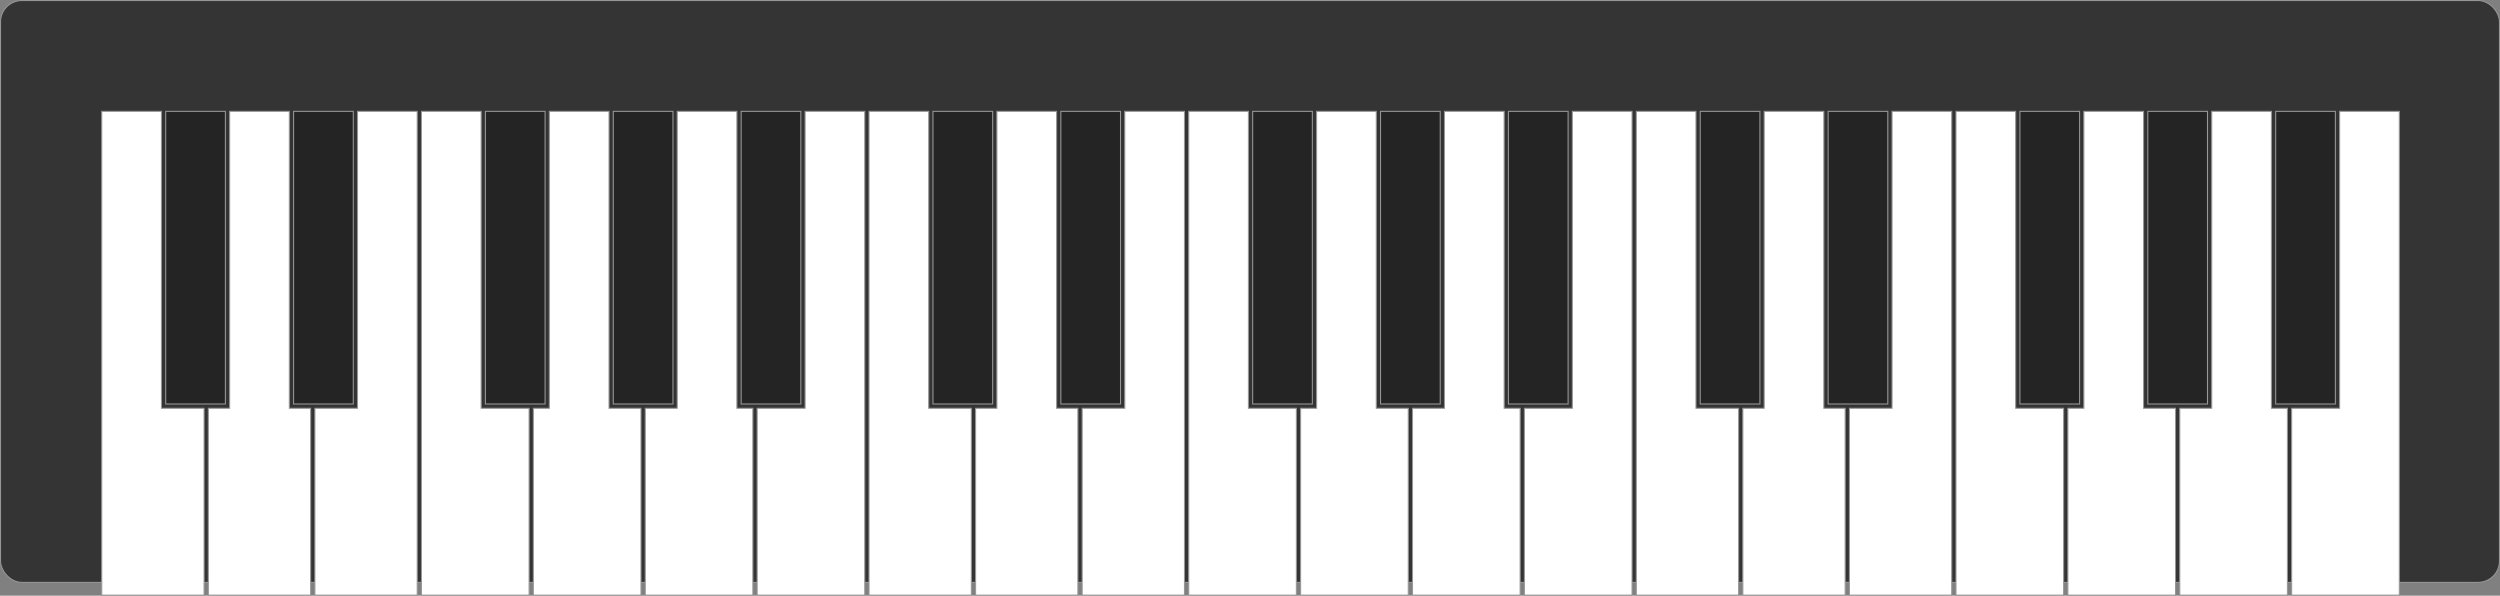 <?xml version="1.0" encoding="UTF-8"?>
<svg width="2346px" height="559px" viewBox="0 0 2346 559" version="1.1" xmlns="http://www.w3.org/2000/svg" xmlns:xlink="http://www.w3.org/1999/xlink">
    <rect x="0" y="0" width="2346" height="559" fill="#808080" stroke="none"/>
    <!-- Generator: Sketch 51.1 (57501) - http://www.bohemiancoding.com/sketch -->
    <title>TK</title>
    <desc>Created with Sketch.</desc>
    <defs></defs>
    <g id="Page-1" stroke="none" stroke-width="1" fill="none" fill-rule="evenodd">
        <g id="TK">
            <rect id="Rectangle-4" stroke="#969696" fill="#343434" fill-rule="nonzero" x="0.5" y="0.5" width="2345" height="546" rx="20"></rect>
            <g id="TK-Octave" transform="translate(95, 104)" fill-rule="evenodd" stroke="#979797">
                <g id="TK-Octave-Copy-6">
                    <path d="M56.5,0.5 L0.5,0.5 L0.5,454.5 L96.5,454.5 L96.5,279.112 L56.5,279.112 L56.5,0.5 Z" id="Combined-Shape" fill="#FFFFFF"></path>
                    <path d="M100.5,279.112 L100.5,454.5 L196.5,454.5 L196.5,279.112 L176.5,279.112 L176.5,0.5 L120.5,0.5 L120.5,279.112 L100.5,279.112 Z" id="Combined-Shape" fill="#FFFFFF"></path>
                    <path d="M200.5,279.112 L200.5,454.5 L296.5,454.5 L296.5,0.5 L240.5,0.5 L240.5,279.112 L200.5,279.112 Z" id="Combined-Shape" fill="#FFFFFF"></path>
                    <rect id="Rectangle-Copy" fill="#242424" x="60.5" y="0.5" width="56" height="274.606"></rect>
                    <rect id="Rectangle-Copy-3" fill="#242424" x="180.5" y="0.5" width="56" height="274.606"></rect>
                    <path d="M356.5,0.5 L300.5,0.5 L300.5,454.5 L401.5,454.5 L401.5,279.112 L356.5,279.112 L356.5,0.5 Z" id="Combined-Shape" fill="#FFFFFF"></path>
                    <path d="M405.5,279.112 L405.5,454.5 L506.5,454.5 L506.5,279.112 L476.5,279.112 L476.5,0.5 L420.5,0.5 L420.5,279.112 L405.5,279.112 Z" id="Combined-Shape" fill="#FFFFFF"></path>
                    <path d="M510.5,279.112 L510.5,454.5 L611.5,454.5 L611.5,279.112 L596.5,279.112 L596.5,0.5 L540.5,0.5 L540.5,279.112 L510.5,279.112 Z" id="Combined-Shape" fill="#FFFFFF"></path>
                    <path d="M615.5,279.112 L615.5,454.5 L716.5,454.5 L716.5,0.5 L660.5,0.5 L660.5,279.112 L615.5,279.112 Z" id="Combined-Shape" fill="#FFFFFF"></path>
                    <rect id="Rectangle-Copy-6" fill="#242424" x="360.5" y="0.5" width="56" height="274.606"></rect>
                    <rect id="Rectangle-Copy-8" fill="#242424" x="480.5" y="0.5" width="56" height="274.606"></rect>
                    <rect id="Rectangle-Copy-10" fill="#242424" x="600.5" y="0.5" width="56" height="274.606"></rect>
                </g>
            </g>
            <g id="TK-Octave" transform="translate(815, 104)" fill-rule="evenodd" stroke="#979797">
                <g id="TK-Octave-Copy-6">
                    <path d="M56.5,0.5 L0.5,0.5 L0.5,454.5 L96.5,454.5 L96.5,279.112 L56.5,279.112 L56.5,0.5 Z" id="Combined-Shape" fill="#FFFFFF"></path>
                    <path d="M100.5,279.112 L100.5,454.5 L196.5,454.5 L196.5,279.112 L176.5,279.112 L176.5,0.5 L120.5,0.5 L120.5,279.112 L100.5,279.112 Z" id="Combined-Shape" fill="#FFFFFF"></path>
                    <path d="M200.5,279.112 L200.5,454.5 L296.5,454.5 L296.5,0.5 L240.5,0.5 L240.5,279.112 L200.5,279.112 Z" id="Combined-Shape" fill="#FFFFFF"></path>
                    <rect id="Rectangle-Copy" fill="#242424" x="60.5" y="0.5" width="56" height="274.606"></rect>
                    <rect id="Rectangle-Copy-3" fill="#242424" x="180.5" y="0.5" width="56" height="274.606"></rect>
                    <path d="M356.5,0.5 L300.5,0.5 L300.5,454.5 L401.5,454.5 L401.5,279.112 L356.5,279.112 L356.5,0.5 Z" id="Combined-Shape" fill="#FFFFFF"></path>
                    <path d="M405.5,279.112 L405.5,454.5 L506.5,454.5 L506.5,279.112 L476.5,279.112 L476.5,0.5 L420.5,0.5 L420.5,279.112 L405.5,279.112 Z" id="Combined-Shape" fill="#FFFFFF"></path>
                    <path d="M510.5,279.112 L510.5,454.5 L611.5,454.5 L611.5,279.112 L596.5,279.112 L596.5,0.5 L540.5,0.5 L540.5,279.112 L510.5,279.112 Z" id="Combined-Shape" fill="#FFFFFF"></path>
                    <path d="M615.5,279.112 L615.5,454.5 L716.5,454.5 L716.5,0.5 L660.5,0.5 L660.5,279.112 L615.5,279.112 Z" id="Combined-Shape" fill="#FFFFFF"></path>
                    <rect id="Rectangle-Copy-6" fill="#242424" x="360.5" y="0.5" width="56" height="274.606"></rect>
                    <rect id="Rectangle-Copy-8" fill="#242424" x="480.5" y="0.5" width="56" height="274.606"></rect>
                    <rect id="Rectangle-Copy-10" fill="#242424" x="600.5" y="0.5" width="56" height="274.606"></rect>
                </g>
            </g>
            <g id="TK-Octave" transform="translate(1535, 104)" fill-rule="evenodd" stroke="#979797">
                <g id="TK-Octave-Copy-6">
                    <path d="M56.5,0.5 L0.5,0.5 L0.5,454.5 L96.5,454.5 L96.5,279.112 L56.5,279.112 L56.5,0.5 Z" id="Combined-Shape" fill="#FFFFFF"></path>
                    <path d="M100.5,279.112 L100.5,454.5 L196.5,454.5 L196.5,279.112 L176.5,279.112 L176.5,0.5 L120.5,0.5 L120.5,279.112 L100.5,279.112 Z" id="Combined-Shape" fill="#FFFFFF"></path>
                    <path d="M200.5,279.112 L200.5,454.5 L296.5,454.5 L296.5,0.5 L240.5,0.5 L240.5,279.112 L200.5,279.112 Z" id="Combined-Shape" fill="#FFFFFF"></path>
                    <rect id="Rectangle-Copy" fill="#242424" x="60.5" y="0.5" width="56" height="274.606"></rect>
                    <rect id="Rectangle-Copy-3" fill="#242424" x="180.5" y="0.5" width="56" height="274.606"></rect>
                    <path d="M356.5,0.5 L300.5,0.5 L300.5,454.5 L401.5,454.5 L401.5,279.112 L356.5,279.112 L356.5,0.5 Z" id="Combined-Shape" fill="#FFFFFF"></path>
                    <path d="M405.5,279.112 L405.5,454.5 L506.5,454.5 L506.5,279.112 L476.5,279.112 L476.5,0.5 L420.5,0.5 L420.5,279.112 L405.5,279.112 Z" id="Combined-Shape" fill="#FFFFFF"></path>
                    <path d="M510.5,279.112 L510.5,454.5 L611.5,454.5 L611.5,279.112 L596.5,279.112 L596.5,0.5 L540.5,0.5 L540.5,279.112 L510.5,279.112 Z" id="Combined-Shape" fill="#FFFFFF"></path>
                    <path d="M615.5,279.112 L615.5,454.5 L716.5,454.5 L716.5,0.5 L660.5,0.5 L660.5,279.112 L615.5,279.112 Z" id="Combined-Shape" fill="#FFFFFF"></path>
                    <rect id="Rectangle-Copy-6" fill="#242424" x="360.5" y="0.5" width="56" height="274.606"></rect>
                    <rect id="Rectangle-Copy-8" fill="#242424" x="480.5" y="0.5" width="56" height="274.606"></rect>
                    <rect id="Rectangle-Copy-10" fill="#242424" x="600.5" y="0.5" width="56" height="274.606"></rect>
                </g>
            </g>
        </g>
    </g>
</svg>